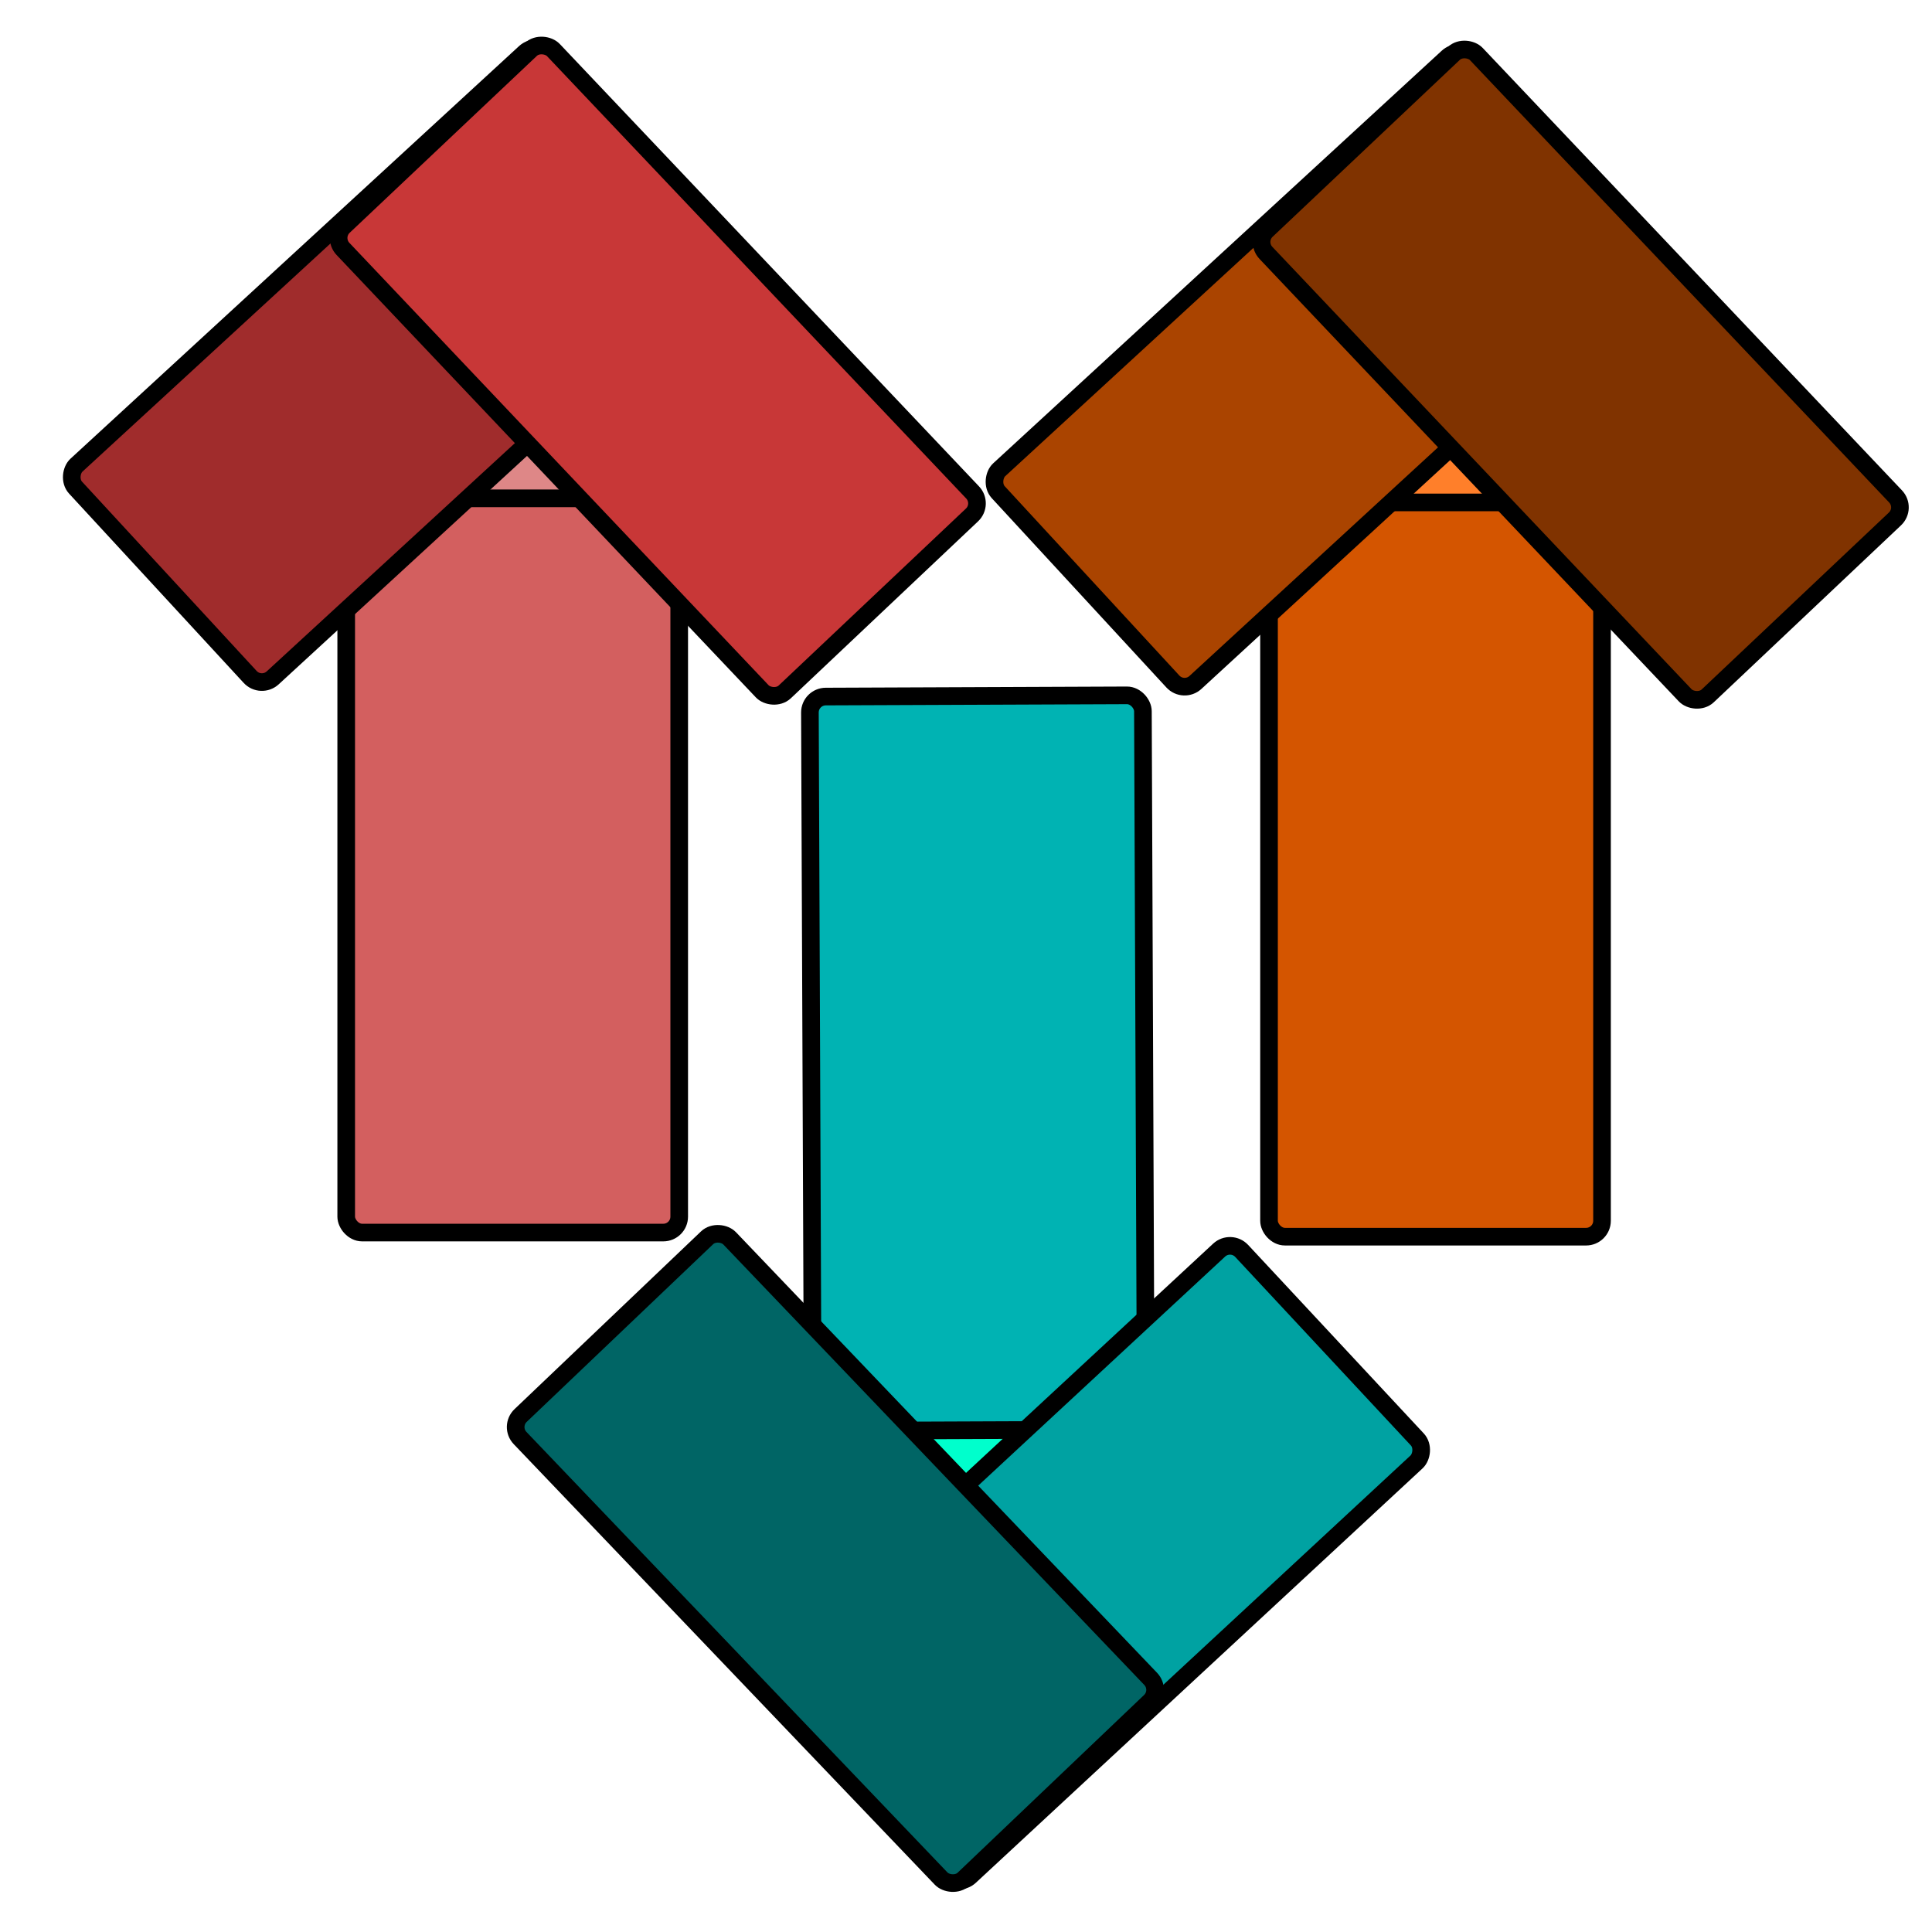 <svg enable-background="new 0 0 512 512" viewBox="0 0 512 512" xmlns="http://www.w3.org/2000/svg"><g stroke="#000"><rect fill="#de8787" height="169.797" ry="4.218" stroke-width="4.672" transform="matrix(-1 -.003 .003 -1 0 0)" width="76.759" x="-175.303" y="-242.698"/><rect fill="#d35f5f" height="194.579" ry="4.218" stroke-width="4.672" width="88.25" x="91.748" y="132.062"/><rect fill="#a02c2c" height="169.942" ry="4.222" stroke-width="4.672" transform="matrix(.678 .735 -.736 .677 0 0)" width="76.694" x="104.452" y="-97.039"/><rect fill="#c83737" height="169.924" ry="4.222" stroke-width="4.672" transform="matrix(-.727 .687 -.688 -.726 0 0)" width="76.702" x="-97.299" y="-276.05"/><rect fill="#ff7f2a" height="169.797" ry="4.218" stroke-width="4.672" transform="matrix(-1 -.003 .003 -1 0 0)" width="76.759" x="-419.859" y="-243.06"/><rect fill="#d45500" height="194.579" ry="4.218" stroke-width="4.672" width="88.25" x="336.303" y="133.151"/><rect fill="#a40" height="169.942" ry="4.222" stroke-width="4.672" transform="matrix(.678 .735 -.736 .677 0 0)" width="76.694" x="270.901" y="-275.95"/><rect fill="#803300" height="169.924" ry="4.222" stroke-width="4.672" transform="matrix(-.727 .687 -.688 -.726 0 0)" width="76.702" x="-274.064" y="-444.776"/><rect fill="#0fc" height="169.797" ry="4.218" stroke-width="4.672" transform="matrix(1 -.001 .001 1 0 0)" width="76.759" x="220.096" y="268.238"/><rect fill="#00b3b3" height="194.579" ry="4.218" stroke-width="4.672" transform="matrix(-1 .004 -.004 -1 0 0)" width="88.25" x="-302.126" y="-380.047"/><g stroke-width="4.672"><rect fill="#00a2a2" height="169.941" ry="4.222" transform="matrix(-.682 -.732 .733 -.68 0 0)" width="76.694" x="-539.082" y="-155.164"/><rect fill="#006565" height="169.925" ry="4.222" transform="matrix(.724 -.69 .691 .723 0 0)" width="76.702" x="-163.647" y="366.7"/></g></g></svg>